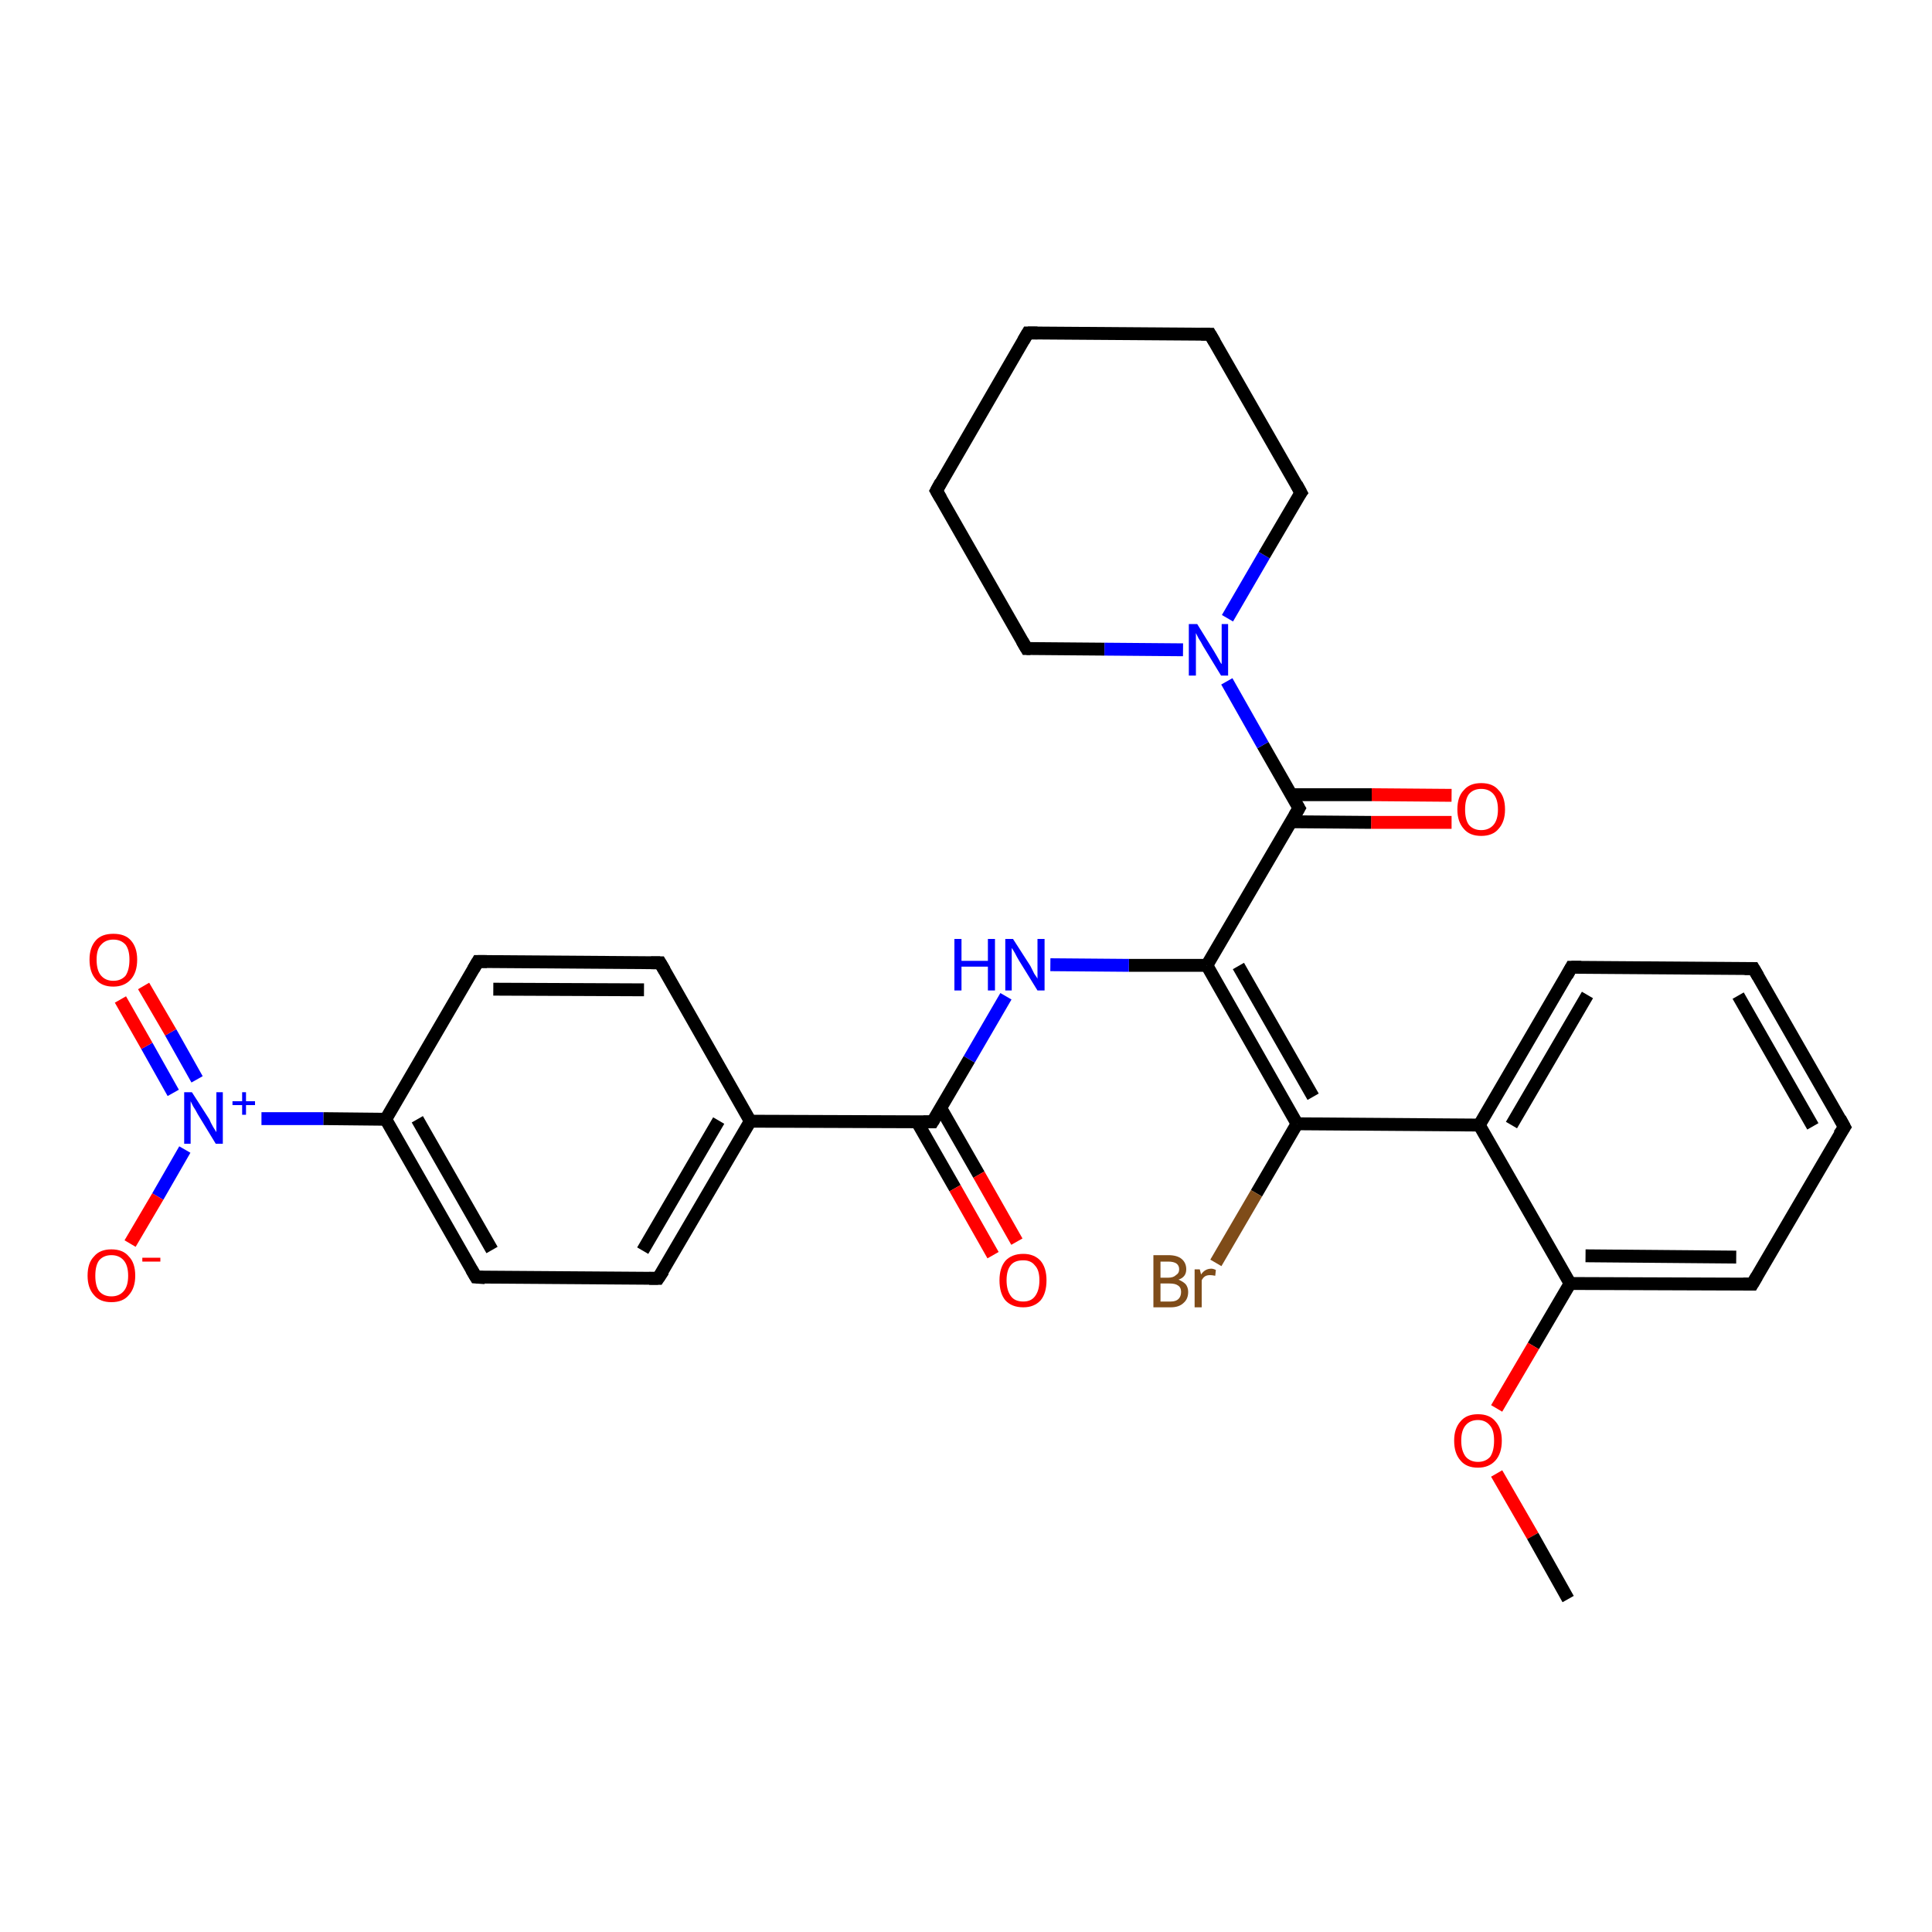 <?xml version='1.0' encoding='iso-8859-1'?>
<svg version='1.1' baseProfile='full'
              xmlns='http://www.w3.org/2000/svg'
                      xmlns:rdkit='http://www.rdkit.org/xml'
                      xmlns:xlink='http://www.w3.org/1999/xlink'
                  xml:space='preserve'
width='300px' height='300px' viewBox='0 0 300 300'>
<!-- END OF HEADER -->
<rect style='opacity:1.0;fill:#FFFFFF;stroke:none' width='300.0' height='300.0' x='0.0' y='0.0'> </rect>
<path class='bond-0 atom-0 atom-1' d='M 225.4,127.7 L 212.9,127.7' style='fill:none;fill-rule:evenodd;stroke:#FF0000;stroke-width:2.0px;stroke-linecap:butt;stroke-linejoin:miter;stroke-opacity:1' />
<path class='bond-0 atom-0 atom-1' d='M 212.9,127.7 L 200.5,127.6' style='fill:none;fill-rule:evenodd;stroke:#000000;stroke-width:2.0px;stroke-linecap:butt;stroke-linejoin:miter;stroke-opacity:1' />
<path class='bond-0 atom-0 atom-1' d='M 225.4,123.5 L 213.0,123.4' style='fill:none;fill-rule:evenodd;stroke:#FF0000;stroke-width:2.0px;stroke-linecap:butt;stroke-linejoin:miter;stroke-opacity:1' />
<path class='bond-0 atom-0 atom-1' d='M 213.0,123.4 L 200.5,123.4' style='fill:none;fill-rule:evenodd;stroke:#000000;stroke-width:2.0px;stroke-linecap:butt;stroke-linejoin:miter;stroke-opacity:1' />
<path class='bond-1 atom-1 atom-2' d='M 201.7,125.5 L 187.4,149.9' style='fill:none;fill-rule:evenodd;stroke:#000000;stroke-width:2.0px;stroke-linecap:butt;stroke-linejoin:miter;stroke-opacity:1' />
<path class='bond-2 atom-2 atom-3' d='M 187.4,149.9 L 201.4,174.5' style='fill:none;fill-rule:evenodd;stroke:#000000;stroke-width:2.0px;stroke-linecap:butt;stroke-linejoin:miter;stroke-opacity:1' />
<path class='bond-2 atom-2 atom-3' d='M 192.3,150.0 L 203.9,170.3' style='fill:none;fill-rule:evenodd;stroke:#000000;stroke-width:2.0px;stroke-linecap:butt;stroke-linejoin:miter;stroke-opacity:1' />
<path class='bond-3 atom-3 atom-4' d='M 201.4,174.5 L 195.1,185.3' style='fill:none;fill-rule:evenodd;stroke:#000000;stroke-width:2.0px;stroke-linecap:butt;stroke-linejoin:miter;stroke-opacity:1' />
<path class='bond-3 atom-3 atom-4' d='M 195.1,185.3 L 188.8,196.1' style='fill:none;fill-rule:evenodd;stroke:#7F4C19;stroke-width:2.0px;stroke-linecap:butt;stroke-linejoin:miter;stroke-opacity:1' />
<path class='bond-4 atom-3 atom-5' d='M 201.4,174.5 L 229.7,174.7' style='fill:none;fill-rule:evenodd;stroke:#000000;stroke-width:2.0px;stroke-linecap:butt;stroke-linejoin:miter;stroke-opacity:1' />
<path class='bond-5 atom-5 atom-6' d='M 229.7,174.7 L 244.0,150.2' style='fill:none;fill-rule:evenodd;stroke:#000000;stroke-width:2.0px;stroke-linecap:butt;stroke-linejoin:miter;stroke-opacity:1' />
<path class='bond-5 atom-5 atom-6' d='M 234.7,174.7 L 246.5,154.5' style='fill:none;fill-rule:evenodd;stroke:#000000;stroke-width:2.0px;stroke-linecap:butt;stroke-linejoin:miter;stroke-opacity:1' />
<path class='bond-6 atom-6 atom-7' d='M 244.0,150.2 L 272.3,150.4' style='fill:none;fill-rule:evenodd;stroke:#000000;stroke-width:2.0px;stroke-linecap:butt;stroke-linejoin:miter;stroke-opacity:1' />
<path class='bond-7 atom-7 atom-8' d='M 272.3,150.4 L 286.4,175.0' style='fill:none;fill-rule:evenodd;stroke:#000000;stroke-width:2.0px;stroke-linecap:butt;stroke-linejoin:miter;stroke-opacity:1' />
<path class='bond-7 atom-7 atom-8' d='M 269.9,154.6 L 281.5,174.9' style='fill:none;fill-rule:evenodd;stroke:#000000;stroke-width:2.0px;stroke-linecap:butt;stroke-linejoin:miter;stroke-opacity:1' />
<path class='bond-8 atom-8 atom-9' d='M 286.4,175.0 L 272.1,199.4' style='fill:none;fill-rule:evenodd;stroke:#000000;stroke-width:2.0px;stroke-linecap:butt;stroke-linejoin:miter;stroke-opacity:1' />
<path class='bond-9 atom-9 atom-10' d='M 272.1,199.4 L 243.8,199.3' style='fill:none;fill-rule:evenodd;stroke:#000000;stroke-width:2.0px;stroke-linecap:butt;stroke-linejoin:miter;stroke-opacity:1' />
<path class='bond-9 atom-9 atom-10' d='M 269.6,195.2 L 246.2,195.0' style='fill:none;fill-rule:evenodd;stroke:#000000;stroke-width:2.0px;stroke-linecap:butt;stroke-linejoin:miter;stroke-opacity:1' />
<path class='bond-10 atom-10 atom-11' d='M 243.8,199.3 L 238.1,209.0' style='fill:none;fill-rule:evenodd;stroke:#000000;stroke-width:2.0px;stroke-linecap:butt;stroke-linejoin:miter;stroke-opacity:1' />
<path class='bond-10 atom-10 atom-11' d='M 238.1,209.0 L 232.4,218.7' style='fill:none;fill-rule:evenodd;stroke:#FF0000;stroke-width:2.0px;stroke-linecap:butt;stroke-linejoin:miter;stroke-opacity:1' />
<path class='bond-11 atom-11 atom-12' d='M 232.4,228.8 L 238.0,238.5' style='fill:none;fill-rule:evenodd;stroke:#FF0000;stroke-width:2.0px;stroke-linecap:butt;stroke-linejoin:miter;stroke-opacity:1' />
<path class='bond-11 atom-11 atom-12' d='M 238.0,238.5 L 243.5,248.3' style='fill:none;fill-rule:evenodd;stroke:#000000;stroke-width:2.0px;stroke-linecap:butt;stroke-linejoin:miter;stroke-opacity:1' />
<path class='bond-12 atom-2 atom-13' d='M 187.4,149.9 L 175.3,149.9' style='fill:none;fill-rule:evenodd;stroke:#000000;stroke-width:2.0px;stroke-linecap:butt;stroke-linejoin:miter;stroke-opacity:1' />
<path class='bond-12 atom-2 atom-13' d='M 175.3,149.9 L 163.1,149.8' style='fill:none;fill-rule:evenodd;stroke:#0000FF;stroke-width:2.0px;stroke-linecap:butt;stroke-linejoin:miter;stroke-opacity:1' />
<path class='bond-13 atom-13 atom-14' d='M 156.2,154.7 L 150.5,164.5' style='fill:none;fill-rule:evenodd;stroke:#0000FF;stroke-width:2.0px;stroke-linecap:butt;stroke-linejoin:miter;stroke-opacity:1' />
<path class='bond-13 atom-13 atom-14' d='M 150.5,164.5 L 144.8,174.2' style='fill:none;fill-rule:evenodd;stroke:#000000;stroke-width:2.0px;stroke-linecap:butt;stroke-linejoin:miter;stroke-opacity:1' />
<path class='bond-14 atom-14 atom-15' d='M 142.4,174.2 L 148.3,184.5' style='fill:none;fill-rule:evenodd;stroke:#000000;stroke-width:2.0px;stroke-linecap:butt;stroke-linejoin:miter;stroke-opacity:1' />
<path class='bond-14 atom-14 atom-15' d='M 148.3,184.5 L 154.2,194.9' style='fill:none;fill-rule:evenodd;stroke:#FF0000;stroke-width:2.0px;stroke-linecap:butt;stroke-linejoin:miter;stroke-opacity:1' />
<path class='bond-14 atom-14 atom-15' d='M 146.1,172.1 L 152.0,182.4' style='fill:none;fill-rule:evenodd;stroke:#000000;stroke-width:2.0px;stroke-linecap:butt;stroke-linejoin:miter;stroke-opacity:1' />
<path class='bond-14 atom-14 atom-15' d='M 152.0,182.4 L 157.9,192.8' style='fill:none;fill-rule:evenodd;stroke:#FF0000;stroke-width:2.0px;stroke-linecap:butt;stroke-linejoin:miter;stroke-opacity:1' />
<path class='bond-15 atom-14 atom-16' d='M 144.8,174.2 L 116.5,174.1' style='fill:none;fill-rule:evenodd;stroke:#000000;stroke-width:2.0px;stroke-linecap:butt;stroke-linejoin:miter;stroke-opacity:1' />
<path class='bond-16 atom-16 atom-17' d='M 116.5,174.1 L 102.2,198.5' style='fill:none;fill-rule:evenodd;stroke:#000000;stroke-width:2.0px;stroke-linecap:butt;stroke-linejoin:miter;stroke-opacity:1' />
<path class='bond-16 atom-16 atom-17' d='M 111.6,174.0 L 99.8,194.2' style='fill:none;fill-rule:evenodd;stroke:#000000;stroke-width:2.0px;stroke-linecap:butt;stroke-linejoin:miter;stroke-opacity:1' />
<path class='bond-17 atom-17 atom-18' d='M 102.2,198.5 L 73.9,198.3' style='fill:none;fill-rule:evenodd;stroke:#000000;stroke-width:2.0px;stroke-linecap:butt;stroke-linejoin:miter;stroke-opacity:1' />
<path class='bond-18 atom-18 atom-19' d='M 73.9,198.3 L 59.9,173.8' style='fill:none;fill-rule:evenodd;stroke:#000000;stroke-width:2.0px;stroke-linecap:butt;stroke-linejoin:miter;stroke-opacity:1' />
<path class='bond-18 atom-18 atom-19' d='M 76.4,194.1 L 64.8,173.8' style='fill:none;fill-rule:evenodd;stroke:#000000;stroke-width:2.0px;stroke-linecap:butt;stroke-linejoin:miter;stroke-opacity:1' />
<path class='bond-19 atom-19 atom-20' d='M 59.9,173.8 L 50.2,173.7' style='fill:none;fill-rule:evenodd;stroke:#000000;stroke-width:2.0px;stroke-linecap:butt;stroke-linejoin:miter;stroke-opacity:1' />
<path class='bond-19 atom-19 atom-20' d='M 50.2,173.7 L 40.6,173.7' style='fill:none;fill-rule:evenodd;stroke:#0000FF;stroke-width:2.0px;stroke-linecap:butt;stroke-linejoin:miter;stroke-opacity:1' />
<path class='bond-20 atom-20 atom-21' d='M 28.7,178.5 L 24.5,185.8' style='fill:none;fill-rule:evenodd;stroke:#0000FF;stroke-width:2.0px;stroke-linecap:butt;stroke-linejoin:miter;stroke-opacity:1' />
<path class='bond-20 atom-20 atom-21' d='M 24.5,185.8 L 20.2,193.1' style='fill:none;fill-rule:evenodd;stroke:#FF0000;stroke-width:2.0px;stroke-linecap:butt;stroke-linejoin:miter;stroke-opacity:1' />
<path class='bond-21 atom-20 atom-22' d='M 30.6,167.6 L 26.5,160.3' style='fill:none;fill-rule:evenodd;stroke:#0000FF;stroke-width:2.0px;stroke-linecap:butt;stroke-linejoin:miter;stroke-opacity:1' />
<path class='bond-21 atom-20 atom-22' d='M 26.5,160.3 L 22.3,153.1' style='fill:none;fill-rule:evenodd;stroke:#FF0000;stroke-width:2.0px;stroke-linecap:butt;stroke-linejoin:miter;stroke-opacity:1' />
<path class='bond-21 atom-20 atom-22' d='M 26.9,169.7 L 22.8,162.4' style='fill:none;fill-rule:evenodd;stroke:#0000FF;stroke-width:2.0px;stroke-linecap:butt;stroke-linejoin:miter;stroke-opacity:1' />
<path class='bond-21 atom-20 atom-22' d='M 22.8,162.4 L 18.7,155.2' style='fill:none;fill-rule:evenodd;stroke:#FF0000;stroke-width:2.0px;stroke-linecap:butt;stroke-linejoin:miter;stroke-opacity:1' />
<path class='bond-22 atom-19 atom-23' d='M 59.9,173.8 L 74.2,149.3' style='fill:none;fill-rule:evenodd;stroke:#000000;stroke-width:2.0px;stroke-linecap:butt;stroke-linejoin:miter;stroke-opacity:1' />
<path class='bond-23 atom-23 atom-24' d='M 74.2,149.3 L 102.5,149.5' style='fill:none;fill-rule:evenodd;stroke:#000000;stroke-width:2.0px;stroke-linecap:butt;stroke-linejoin:miter;stroke-opacity:1' />
<path class='bond-23 atom-23 atom-24' d='M 76.6,153.6 L 100.0,153.7' style='fill:none;fill-rule:evenodd;stroke:#000000;stroke-width:2.0px;stroke-linecap:butt;stroke-linejoin:miter;stroke-opacity:1' />
<path class='bond-24 atom-1 atom-25' d='M 201.7,125.5 L 196.1,115.7' style='fill:none;fill-rule:evenodd;stroke:#000000;stroke-width:2.0px;stroke-linecap:butt;stroke-linejoin:miter;stroke-opacity:1' />
<path class='bond-24 atom-1 atom-25' d='M 196.1,115.7 L 190.5,105.8' style='fill:none;fill-rule:evenodd;stroke:#0000FF;stroke-width:2.0px;stroke-linecap:butt;stroke-linejoin:miter;stroke-opacity:1' />
<path class='bond-25 atom-25 atom-26' d='M 190.6,96.0 L 196.3,86.2' style='fill:none;fill-rule:evenodd;stroke:#0000FF;stroke-width:2.0px;stroke-linecap:butt;stroke-linejoin:miter;stroke-opacity:1' />
<path class='bond-25 atom-25 atom-26' d='M 196.3,86.2 L 202.0,76.5' style='fill:none;fill-rule:evenodd;stroke:#000000;stroke-width:2.0px;stroke-linecap:butt;stroke-linejoin:miter;stroke-opacity:1' />
<path class='bond-26 atom-26 atom-27' d='M 202.0,76.5 L 187.9,51.9' style='fill:none;fill-rule:evenodd;stroke:#000000;stroke-width:2.0px;stroke-linecap:butt;stroke-linejoin:miter;stroke-opacity:1' />
<path class='bond-27 atom-27 atom-28' d='M 187.9,51.9 L 159.6,51.7' style='fill:none;fill-rule:evenodd;stroke:#000000;stroke-width:2.0px;stroke-linecap:butt;stroke-linejoin:miter;stroke-opacity:1' />
<path class='bond-28 atom-28 atom-29' d='M 159.6,51.7 L 145.4,76.2' style='fill:none;fill-rule:evenodd;stroke:#000000;stroke-width:2.0px;stroke-linecap:butt;stroke-linejoin:miter;stroke-opacity:1' />
<path class='bond-29 atom-29 atom-30' d='M 145.4,76.2 L 159.4,100.7' style='fill:none;fill-rule:evenodd;stroke:#000000;stroke-width:2.0px;stroke-linecap:butt;stroke-linejoin:miter;stroke-opacity:1' />
<path class='bond-30 atom-10 atom-5' d='M 243.8,199.3 L 229.7,174.7' style='fill:none;fill-rule:evenodd;stroke:#000000;stroke-width:2.0px;stroke-linecap:butt;stroke-linejoin:miter;stroke-opacity:1' />
<path class='bond-31 atom-24 atom-16' d='M 102.5,149.5 L 116.5,174.1' style='fill:none;fill-rule:evenodd;stroke:#000000;stroke-width:2.0px;stroke-linecap:butt;stroke-linejoin:miter;stroke-opacity:1' />
<path class='bond-32 atom-30 atom-25' d='M 159.4,100.7 L 171.5,100.8' style='fill:none;fill-rule:evenodd;stroke:#000000;stroke-width:2.0px;stroke-linecap:butt;stroke-linejoin:miter;stroke-opacity:1' />
<path class='bond-32 atom-30 atom-25' d='M 171.5,100.8 L 183.7,100.9' style='fill:none;fill-rule:evenodd;stroke:#0000FF;stroke-width:2.0px;stroke-linecap:butt;stroke-linejoin:miter;stroke-opacity:1' />
<path d='M 201.0,126.7 L 201.7,125.5 L 201.4,125.0' style='fill:none;stroke:#000000;stroke-width:2.0px;stroke-linecap:butt;stroke-linejoin:miter;stroke-opacity:1;' />
<path d='M 243.3,151.5 L 244.0,150.2 L 245.5,150.2' style='fill:none;stroke:#000000;stroke-width:2.0px;stroke-linecap:butt;stroke-linejoin:miter;stroke-opacity:1;' />
<path d='M 270.9,150.4 L 272.3,150.4 L 273.0,151.6' style='fill:none;stroke:#000000;stroke-width:2.0px;stroke-linecap:butt;stroke-linejoin:miter;stroke-opacity:1;' />
<path d='M 285.7,173.7 L 286.4,175.0 L 285.6,176.2' style='fill:none;stroke:#000000;stroke-width:2.0px;stroke-linecap:butt;stroke-linejoin:miter;stroke-opacity:1;' />
<path d='M 272.8,198.2 L 272.1,199.4 L 270.7,199.4' style='fill:none;stroke:#000000;stroke-width:2.0px;stroke-linecap:butt;stroke-linejoin:miter;stroke-opacity:1;' />
<path d='M 145.1,173.7 L 144.8,174.2 L 143.4,174.2' style='fill:none;stroke:#000000;stroke-width:2.0px;stroke-linecap:butt;stroke-linejoin:miter;stroke-opacity:1;' />
<path d='M 103.0,197.3 L 102.2,198.5 L 100.8,198.5' style='fill:none;stroke:#000000;stroke-width:2.0px;stroke-linecap:butt;stroke-linejoin:miter;stroke-opacity:1;' />
<path d='M 75.3,198.4 L 73.9,198.3 L 73.2,197.1' style='fill:none;stroke:#000000;stroke-width:2.0px;stroke-linecap:butt;stroke-linejoin:miter;stroke-opacity:1;' />
<path d='M 73.5,150.5 L 74.2,149.3 L 75.6,149.3' style='fill:none;stroke:#000000;stroke-width:2.0px;stroke-linecap:butt;stroke-linejoin:miter;stroke-opacity:1;' />
<path d='M 101.1,149.5 L 102.5,149.5 L 103.2,150.7' style='fill:none;stroke:#000000;stroke-width:2.0px;stroke-linecap:butt;stroke-linejoin:miter;stroke-opacity:1;' />
<path d='M 201.7,76.9 L 202.0,76.5 L 201.3,75.2' style='fill:none;stroke:#000000;stroke-width:2.0px;stroke-linecap:butt;stroke-linejoin:miter;stroke-opacity:1;' />
<path d='M 188.6,53.1 L 187.9,51.9 L 186.5,51.9' style='fill:none;stroke:#000000;stroke-width:2.0px;stroke-linecap:butt;stroke-linejoin:miter;stroke-opacity:1;' />
<path d='M 161.1,51.7 L 159.6,51.7 L 158.9,52.9' style='fill:none;stroke:#000000;stroke-width:2.0px;stroke-linecap:butt;stroke-linejoin:miter;stroke-opacity:1;' />
<path d='M 146.1,74.9 L 145.4,76.2 L 146.1,77.4' style='fill:none;stroke:#000000;stroke-width:2.0px;stroke-linecap:butt;stroke-linejoin:miter;stroke-opacity:1;' />
<path d='M 158.7,99.5 L 159.4,100.7 L 160.0,100.7' style='fill:none;stroke:#000000;stroke-width:2.0px;stroke-linecap:butt;stroke-linejoin:miter;stroke-opacity:1;' />
<path class='atom-0' d='M 226.3 125.7
Q 226.3 123.7, 227.3 122.7
Q 228.2 121.6, 230.0 121.6
Q 231.8 121.6, 232.7 122.7
Q 233.7 123.7, 233.7 125.7
Q 233.7 127.6, 232.7 128.7
Q 231.8 129.8, 230.0 129.8
Q 228.2 129.8, 227.3 128.7
Q 226.3 127.6, 226.3 125.7
M 230.0 128.9
Q 231.2 128.9, 231.9 128.1
Q 232.6 127.3, 232.6 125.7
Q 232.6 124.1, 231.9 123.3
Q 231.2 122.5, 230.0 122.5
Q 228.8 122.5, 228.1 123.3
Q 227.5 124.1, 227.5 125.7
Q 227.5 127.3, 228.1 128.1
Q 228.8 128.9, 230.0 128.9
' fill='#FF0000'/>
<path class='atom-4' d='M 183.0 198.7
Q 183.7 199.0, 184.1 199.4
Q 184.5 199.9, 184.5 200.6
Q 184.5 201.7, 183.8 202.3
Q 183.1 203.0, 181.8 203.0
L 179.1 203.0
L 179.1 194.9
L 181.4 194.9
Q 182.8 194.9, 183.5 195.5
Q 184.2 196.1, 184.2 197.1
Q 184.2 198.3, 183.0 198.7
M 180.2 195.9
L 180.2 198.4
L 181.4 198.4
Q 182.2 198.4, 182.6 198.0
Q 183.1 197.7, 183.1 197.1
Q 183.1 195.9, 181.4 195.9
L 180.2 195.9
M 181.8 202.1
Q 182.6 202.1, 183.0 201.7
Q 183.4 201.3, 183.4 200.6
Q 183.4 199.9, 182.9 199.6
Q 182.5 199.3, 181.6 199.3
L 180.2 199.3
L 180.2 202.1
L 181.8 202.1
' fill='#7F4C19'/>
<path class='atom-4' d='M 186.3 197.1
L 186.5 197.9
Q 187.1 197.0, 188.1 197.0
Q 188.4 197.0, 188.8 197.2
L 188.7 198.1
Q 188.2 198.0, 187.9 198.0
Q 187.4 198.0, 187.1 198.2
Q 186.8 198.4, 186.6 198.8
L 186.6 203.0
L 185.5 203.0
L 185.5 197.1
L 186.3 197.1
' fill='#7F4C19'/>
<path class='atom-11' d='M 225.8 223.7
Q 225.8 221.8, 226.8 220.7
Q 227.7 219.6, 229.5 219.6
Q 231.3 219.6, 232.2 220.7
Q 233.2 221.8, 233.2 223.7
Q 233.2 225.7, 232.2 226.8
Q 231.2 227.9, 229.5 227.9
Q 227.7 227.9, 226.8 226.8
Q 225.8 225.7, 225.8 223.7
M 229.5 227.0
Q 230.7 227.0, 231.4 226.2
Q 232.0 225.3, 232.0 223.7
Q 232.0 222.1, 231.4 221.4
Q 230.7 220.5, 229.5 220.5
Q 228.3 220.5, 227.6 221.3
Q 226.9 222.1, 226.9 223.7
Q 226.9 225.3, 227.6 226.2
Q 228.3 227.0, 229.5 227.0
' fill='#FF0000'/>
<path class='atom-13' d='M 148.2 145.8
L 149.3 145.8
L 149.3 149.2
L 153.4 149.2
L 153.4 145.8
L 154.5 145.8
L 154.5 153.8
L 153.4 153.8
L 153.4 150.1
L 149.3 150.1
L 149.3 153.8
L 148.2 153.8
L 148.2 145.8
' fill='#0000FF'/>
<path class='atom-13' d='M 157.3 145.8
L 160.0 150.0
Q 160.2 150.4, 160.6 151.2
Q 161.1 151.9, 161.1 152.0
L 161.1 145.8
L 162.2 145.8
L 162.2 153.8
L 161.1 153.8
L 158.2 149.1
Q 157.9 148.6, 157.6 148.0
Q 157.2 147.3, 157.1 147.2
L 157.1 153.8
L 156.1 153.8
L 156.1 145.8
L 157.3 145.8
' fill='#0000FF'/>
<path class='atom-15' d='M 155.2 198.8
Q 155.2 196.9, 156.1 195.8
Q 157.1 194.7, 158.9 194.7
Q 160.6 194.7, 161.6 195.8
Q 162.5 196.9, 162.5 198.8
Q 162.5 200.8, 161.6 201.9
Q 160.6 203.0, 158.9 203.0
Q 157.1 203.0, 156.1 201.9
Q 155.2 200.8, 155.2 198.8
M 158.9 202.1
Q 160.1 202.1, 160.7 201.3
Q 161.4 200.4, 161.4 198.8
Q 161.4 197.2, 160.7 196.5
Q 160.1 195.7, 158.9 195.7
Q 157.6 195.7, 157.0 196.4
Q 156.3 197.2, 156.3 198.8
Q 156.3 200.4, 157.0 201.3
Q 157.6 202.1, 158.9 202.1
' fill='#FF0000'/>
<path class='atom-20' d='M 29.8 169.6
L 32.5 173.8
Q 32.7 174.3, 33.1 175.0
Q 33.6 175.8, 33.6 175.8
L 33.6 169.6
L 34.6 169.6
L 34.6 177.6
L 33.5 177.6
L 30.7 173.0
Q 30.4 172.4, 30.0 171.8
Q 29.7 171.2, 29.6 171.0
L 29.6 177.6
L 28.6 177.6
L 28.6 169.6
L 29.8 169.6
' fill='#0000FF'/>
<path class='atom-20' d='M 36.1 171.0
L 37.6 171.0
L 37.6 169.6
L 38.2 169.6
L 38.2 171.0
L 39.6 171.0
L 39.6 171.6
L 38.2 171.6
L 38.2 173.1
L 37.6 173.1
L 37.6 171.6
L 36.1 171.6
L 36.1 171.0
' fill='#0000FF'/>
<path class='atom-21' d='M 13.6 198.1
Q 13.6 196.1, 14.6 195.1
Q 15.5 194.0, 17.3 194.0
Q 19.1 194.0, 20.0 195.1
Q 21.0 196.1, 21.0 198.1
Q 21.0 200.0, 20.0 201.1
Q 19.1 202.2, 17.3 202.2
Q 15.5 202.2, 14.6 201.1
Q 13.6 200.0, 13.6 198.1
M 17.3 201.3
Q 18.5 201.3, 19.2 200.5
Q 19.9 199.7, 19.9 198.1
Q 19.9 196.5, 19.2 195.7
Q 18.5 194.9, 17.3 194.9
Q 16.1 194.9, 15.4 195.7
Q 14.8 196.5, 14.8 198.1
Q 14.8 199.7, 15.4 200.5
Q 16.1 201.3, 17.3 201.3
' fill='#FF0000'/>
<path class='atom-21' d='M 22.1 195.3
L 24.9 195.3
L 24.9 195.9
L 22.1 195.9
L 22.1 195.3
' fill='#FF0000'/>
<path class='atom-22' d='M 13.9 149.0
Q 13.9 147.1, 14.9 146.0
Q 15.8 145.0, 17.6 145.0
Q 19.4 145.0, 20.3 146.0
Q 21.3 147.1, 21.3 149.0
Q 21.3 151.0, 20.3 152.1
Q 19.3 153.2, 17.6 153.2
Q 15.8 153.2, 14.9 152.1
Q 13.9 151.0, 13.9 149.0
M 17.6 152.3
Q 18.8 152.3, 19.5 151.5
Q 20.1 150.6, 20.1 149.0
Q 20.1 147.5, 19.5 146.7
Q 18.8 145.9, 17.6 145.9
Q 16.4 145.9, 15.7 146.7
Q 15.0 147.4, 15.0 149.0
Q 15.0 150.7, 15.7 151.5
Q 16.4 152.3, 17.6 152.3
' fill='#FF0000'/>
<path class='atom-25' d='M 185.9 96.9
L 188.5 101.1
Q 188.8 101.6, 189.2 102.3
Q 189.6 103.1, 189.7 103.1
L 189.7 96.9
L 190.7 96.9
L 190.7 104.9
L 189.6 104.9
L 186.8 100.3
Q 186.5 99.7, 186.1 99.1
Q 185.8 98.5, 185.7 98.3
L 185.7 104.9
L 184.6 104.9
L 184.6 96.9
L 185.9 96.9
' fill='#0000FF'/>
</svg>
